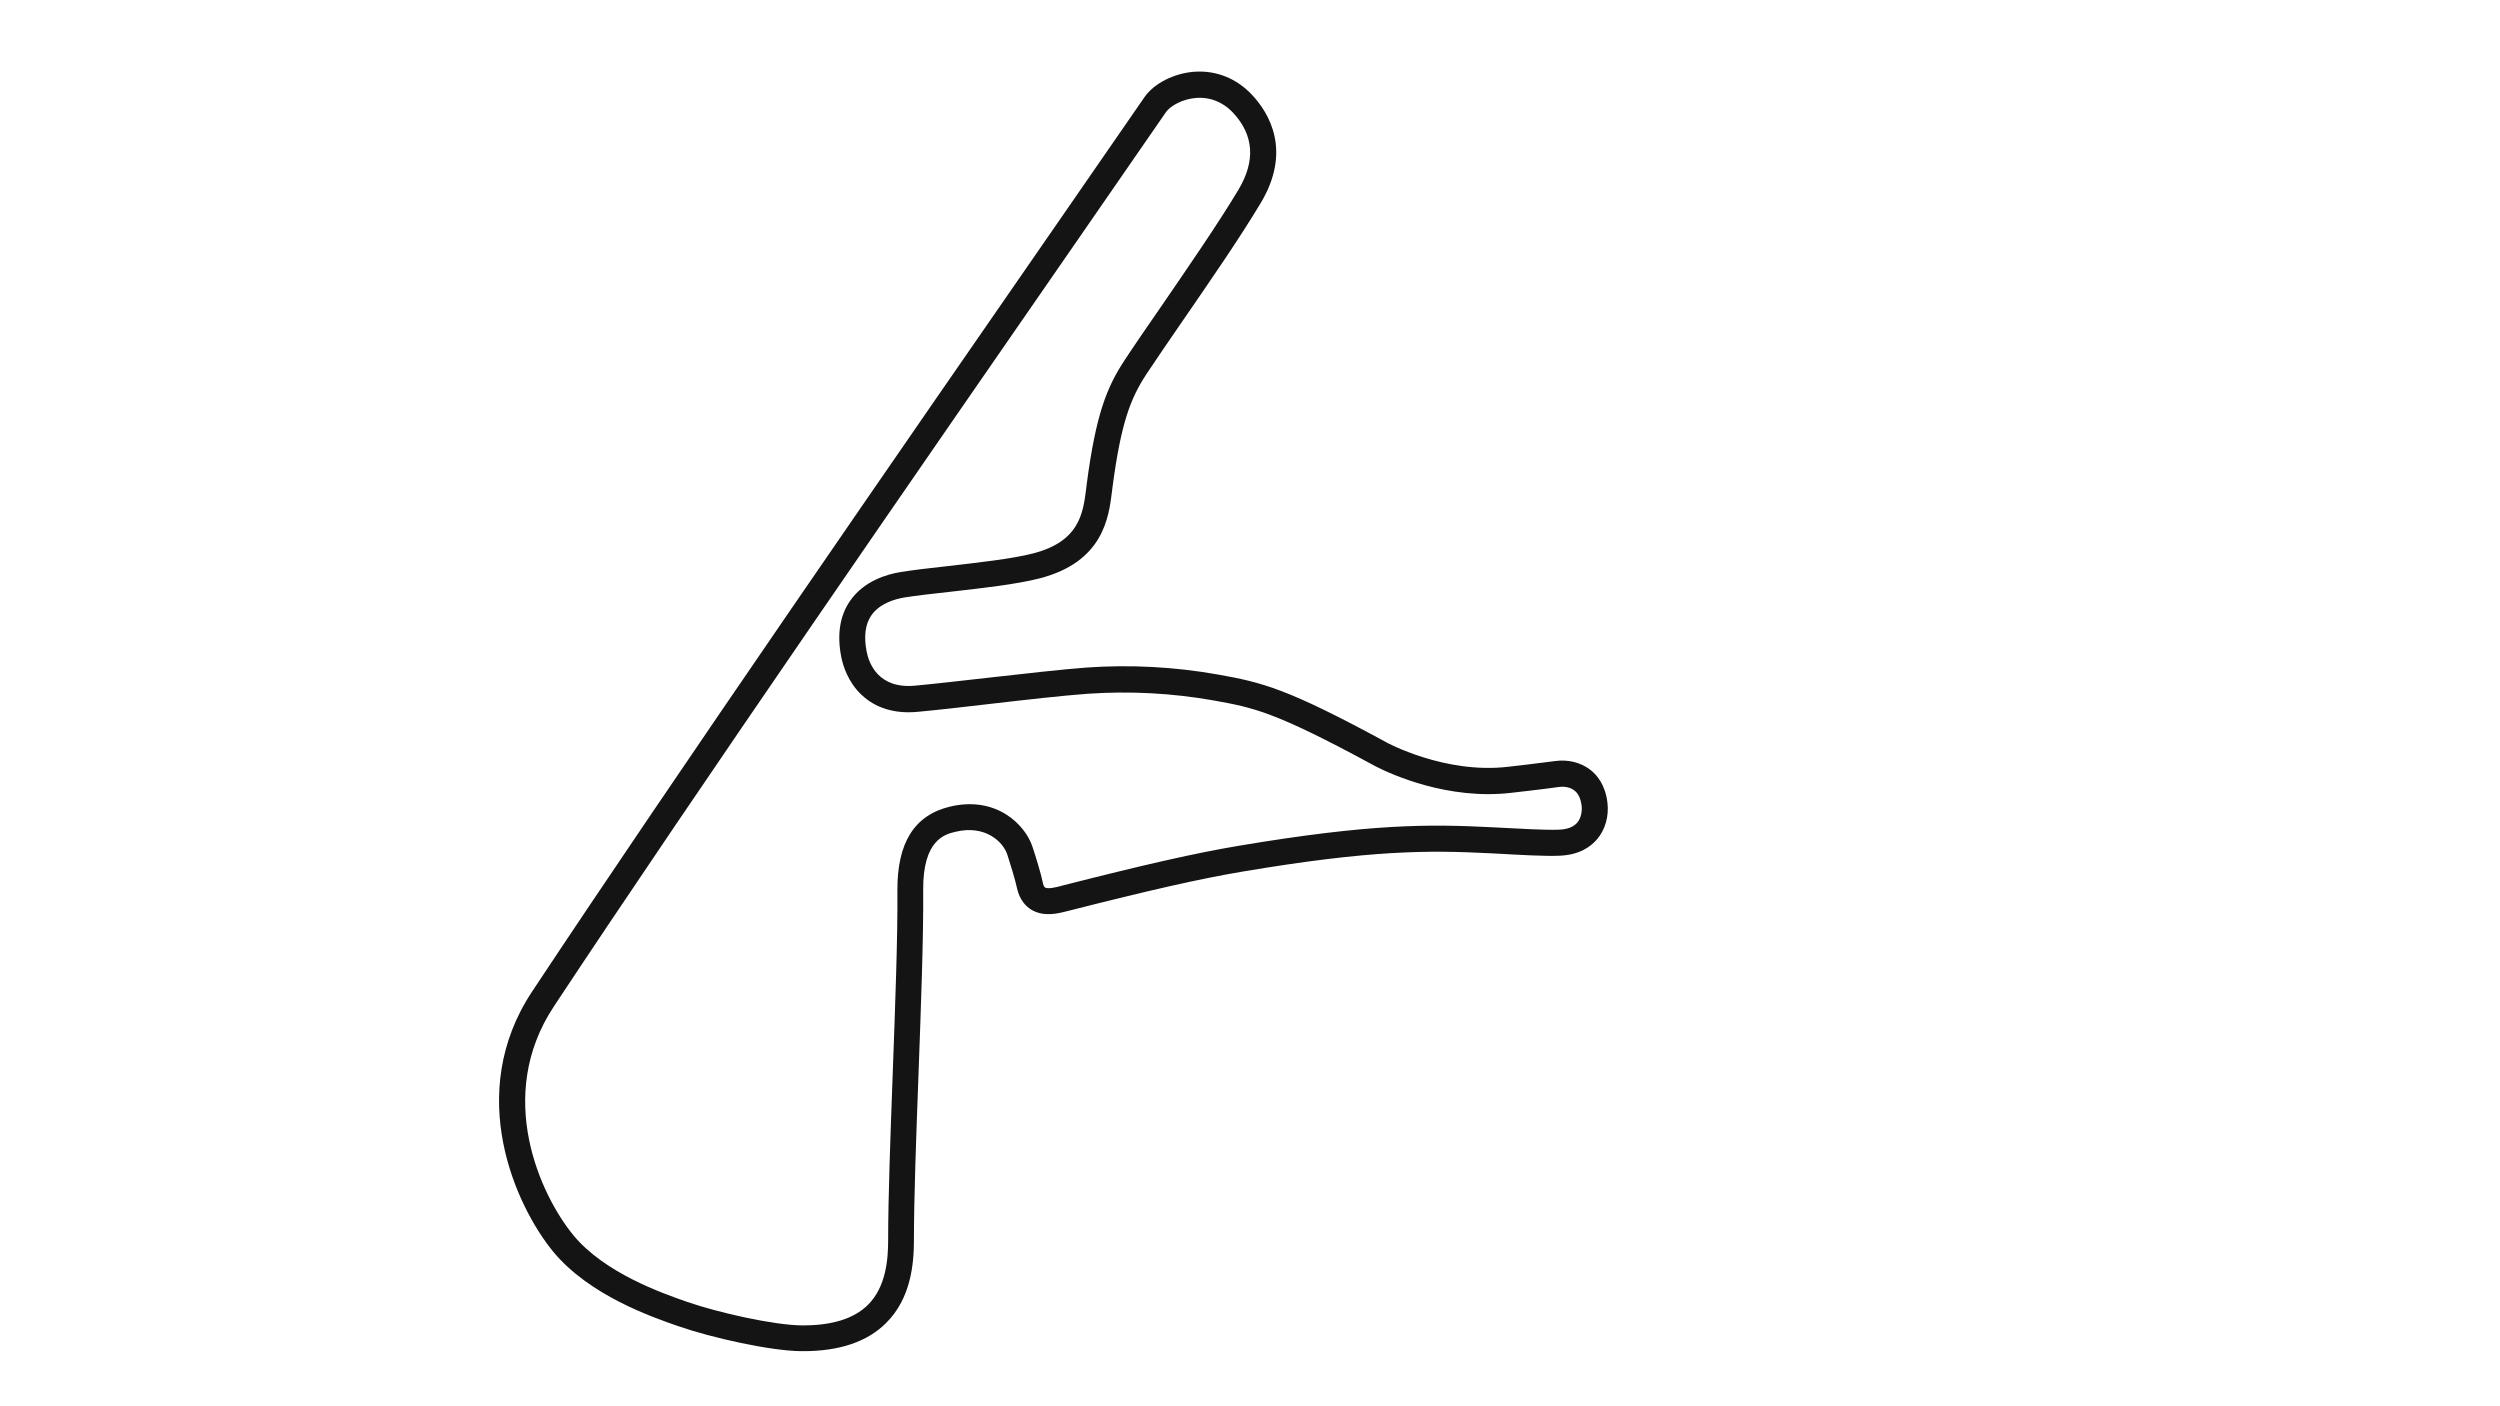 <svg version="1.1" id="National__Config" xmlns="http://www.w3.org/2000/svg" xmlns:xlink="http://www.w3.org/1999/xlink" x="0px" y="0px" viewBox="0 0 1920 1080" style="enable-background:new 0 0 1920 1080;" xml:space="preserve">
<style type="text/css">
	.st0{fill:#141414;}
</style>
<title>active</title>
<path class="st0" d="M1234.5,616.3c-1.7-13.7-8.1-21.3-13.3-25.2c-7.3-5.6-17.1-8-26.9-6.6c-9.1,1.3-35.9,4.4-36.2,4.4
	c-48.5,5.7-93.4-18.7-93.8-19l-0.1-0.1c-75.8-41.1-94.3-45.6-129-51.8c-33.3-5.9-67.3-7.7-101.1-5.3c-18.8,1.4-47.4,4.7-75.2,7.8
	c-21.2,2.4-41.2,4.7-56.3,6.1c-28.2,2.6-35.3-17.4-37-26.1c-2.3-11.7-1.1-21.1,3.6-27.9c6.5-9.4,18.6-12.6,25.2-13.7
	c9.1-1.5,21.8-2.9,35.3-4.4c24-2.7,51.3-5.8,68.7-10.3c48.8-12.6,53.1-46.5,55.6-66.7c0.1-1.1,0.3-2.2,0.4-3.3
	c6.6-50,14-68.4,26-86.8c7.5-11.3,17.5-25.9,28.1-41.3c20.5-29.8,43.8-63.5,59.8-90.3c24-40.1,6.2-69.1-6.6-82.8
	c-11.8-12.7-27.6-19.1-44.4-17.9c-15.6,1.1-31.1,9-38.4,19.6c-18.7,27-39,56.3-60.4,87.4c-126.7,183-300.1,433.7-409.9,599.5
	c-52.1,78.8-12.2,164.9,16.1,199.5c27.6,33.6,75.7,50.3,96.2,57.4c25.6,8.9,70.7,19,94.4,19.2c0.6,0,1.1,0,1.7,0
	c27.7,0,49-7.2,63.4-21.5c19.3-19.1,21.5-45.7,21.5-64.1c0-32.3,1.7-78.2,3.5-126.8c1.9-52,3.9-105.8,3.6-141.7
	c-0.3-38.8,16.8-42.9,24.9-44.8c22.9-5.5,36.5,7.8,39.7,17.5c2.2,6.7,6.1,19.4,7.4,25.6c2,9.4,7,14.2,10.8,16.6
	c9.6,6,21.1,3,27.2,1.4l0.9-0.2c63.3-16.1,102.2-24.9,134.3-30.3c99.7-16.8,143.3-16.4,189.8-14.1c2.2,0.1,4.9,0.3,7.7,0.4
	c14.6,0.8,34.5,2,46,1.5c15.5-0.6,24.1-7.1,28.7-12.5C1232.8,637.4,1235.8,626.8,1234.5,616.3z M1211.3,631.8
	c-2.8,3.3-7.6,5.2-14.2,5.4c-10.5,0.4-30.7-0.8-44-1.5c-2.9-0.2-5.6-0.3-7.8-0.4l0,0c-47.8-2.4-92.4-2.8-194.2,14.3
	c-32.7,5.5-72,14.4-135.9,30.7l-1,0.3c-2.8,0.7-9.3,2.4-11.6,1c-1-0.6-1.6-2.8-1.7-3.7c-1.5-7.3-5.7-20.9-8-27.7
	c-5.4-16.5-27.5-39.3-63.4-30.7c-27.3,6.6-40.5,27.7-40.3,64.4c0.3,35.4-1.7,89-3.6,140.8c-1.8,48.8-3.5,94.9-3.5,127.6
	c0,14.8-1.6,36.1-15.6,49.9c-10.7,10.6-27.8,15.9-50.8,15.7c-21.2-0.2-64-9.7-88.1-18.1c-18.9-6.6-63.2-22-87.3-51.2
	c-25.1-30.6-60.6-106.7-14.9-175.7C535,607.1,708.4,356.6,835,173.6c21.5-31,41.8-60.4,60.4-87.4c3.3-4.8,12.6-10.2,23.4-11
	c0.8-0.1,1.7-0.1,2.6-0.1c7.3,0,17,2.3,25.7,11.6c15.9,17.1,17.2,36.9,4.1,58.9c-15.7,26.2-38.8,59.7-59.1,89.3
	c-10.7,15.5-20.8,30.1-28.4,41.7c-13.7,20.9-22,41.4-29.1,95.2c-0.1,1.1-0.3,2.3-0.4,3.4c-2.4,19-5.1,40.6-40.7,49.8
	c-16.1,4.2-42.6,7.1-65.9,9.8c-13.7,1.5-26.7,3-36.3,4.6c-9.7,1.6-27.6,6.5-38.4,22c-7.9,11.4-10.2,25.9-6.8,43.2
	c1.3,6.4,4.9,18.7,15.1,28.6c7.5,7.3,21.1,15.6,43.4,13.5c15.3-1.4,35.4-3.7,56.7-6.2c27.5-3.2,56-6.4,74.3-7.7
	c32.1-2.2,64.5-0.5,96.2,5.1c31.1,5.6,46.7,8.4,122.9,49.7c2.5,1.4,41.2,22.3,88.2,22.3c5.8,0,11.7-0.3,17.6-1
	c1.1-0.1,27.4-3.1,36.7-4.5c1.7-0.2,7.5-0.8,11.9,2.7c3.1,2.3,4.9,6.3,5.6,11.8C1215.1,622.6,1214.5,628.1,1211.3,631.8z"></path>
</svg>